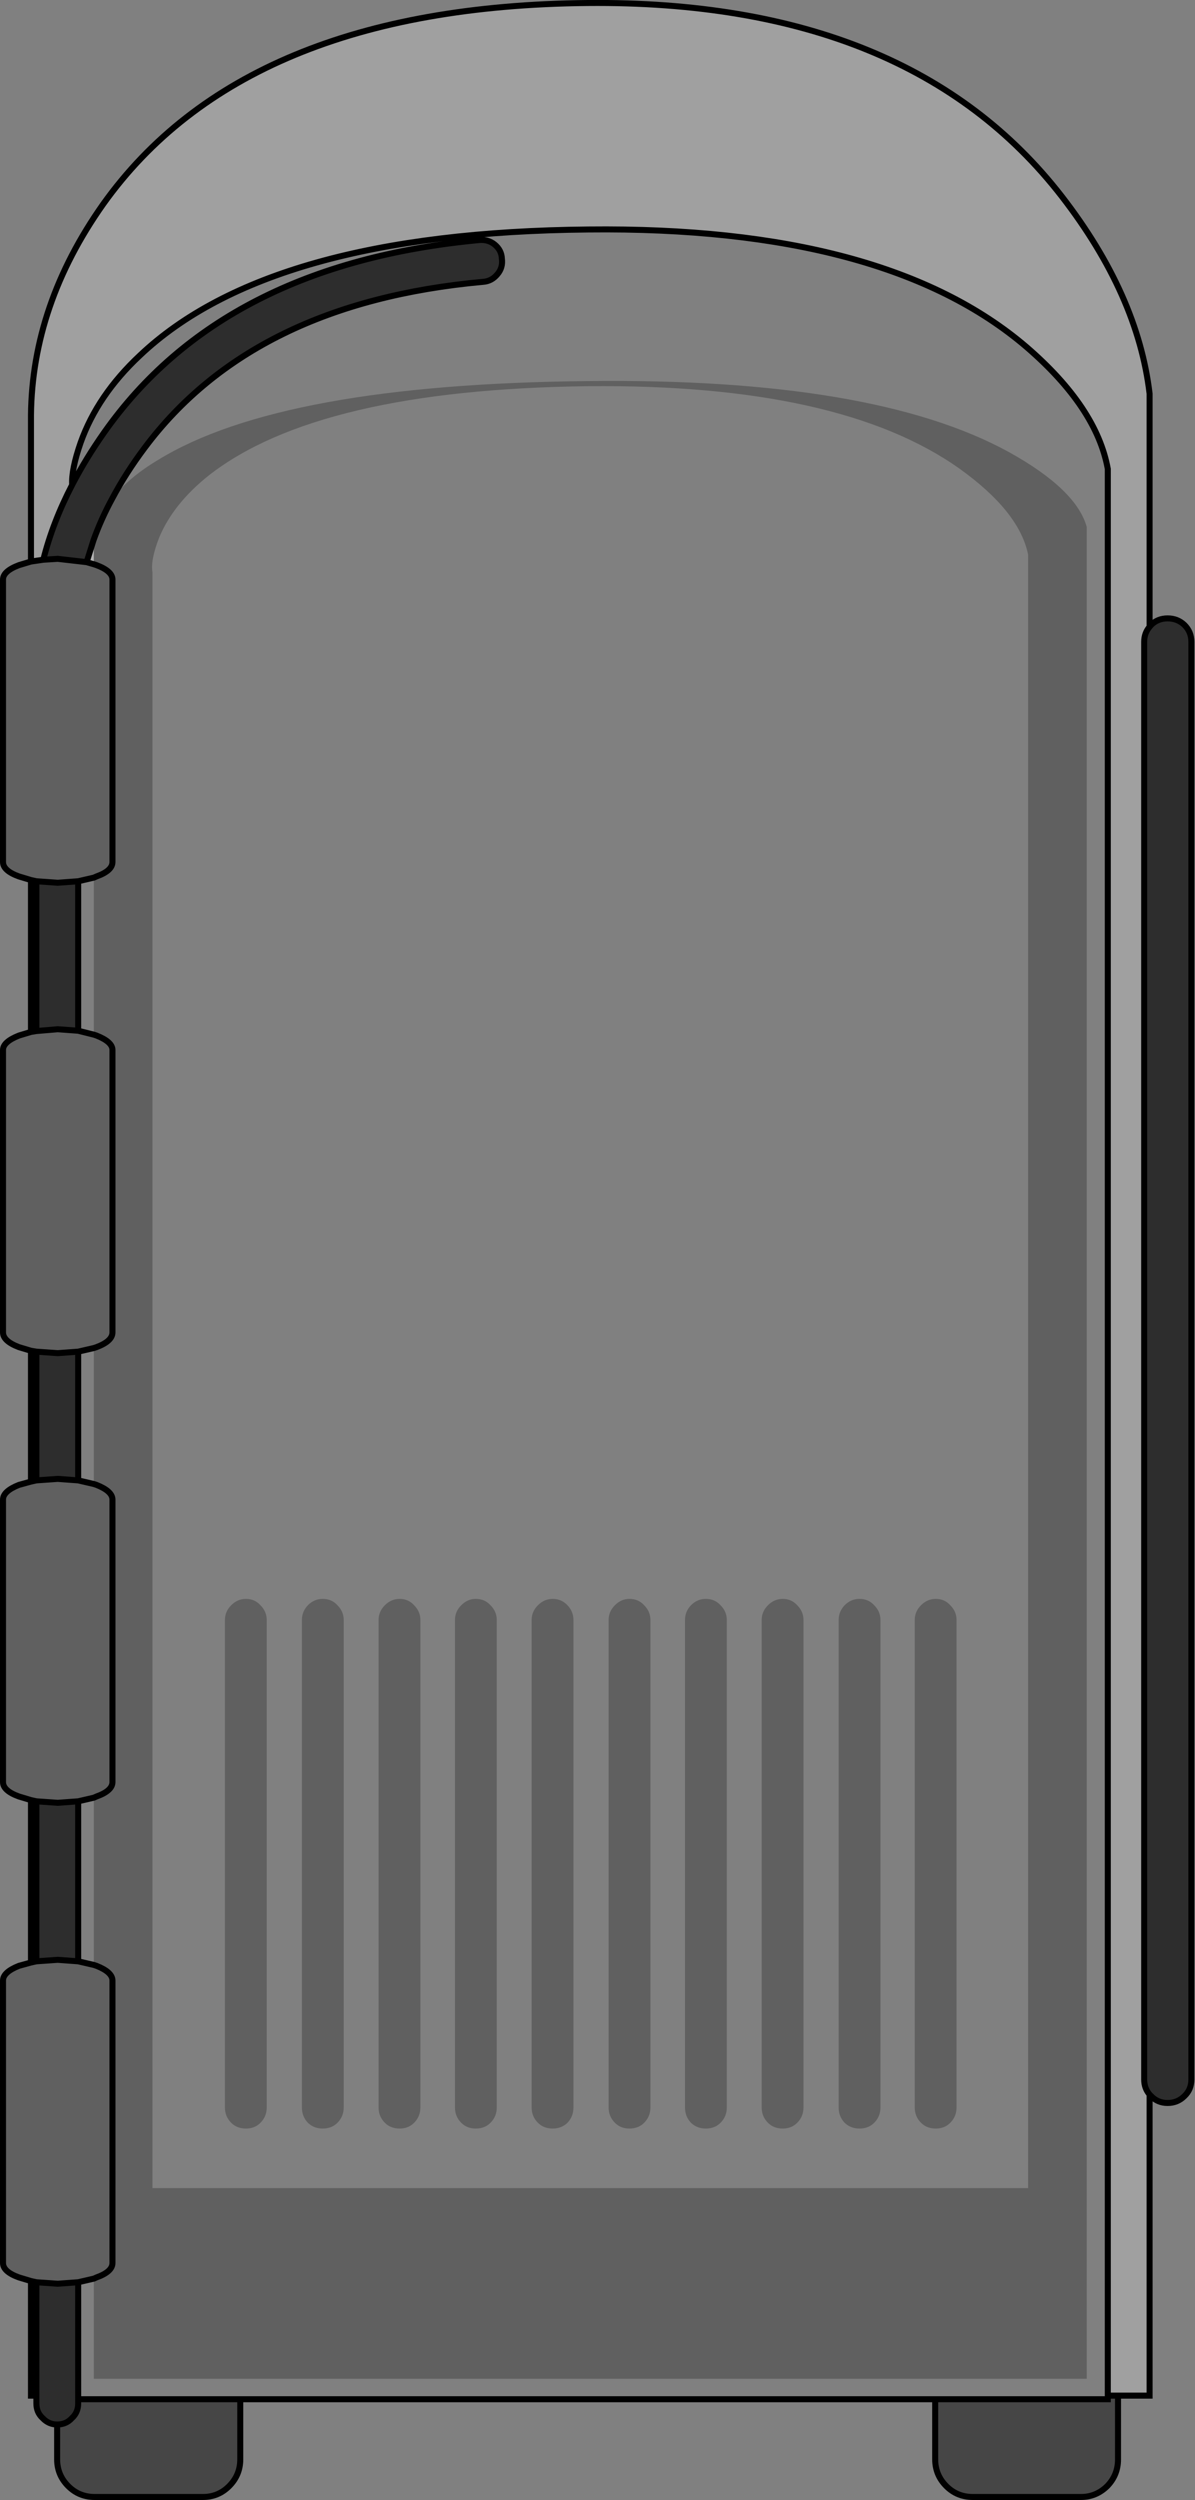 <?xml version="1.0" encoding="UTF-8" standalone="no"?>
<svg xmlns:xlink="http://www.w3.org/1999/xlink" height="415.6px" width="198.7px" xmlns="http://www.w3.org/2000/svg">
  <rect width="100%" height="100%" fill="#808080" stroke="none"/>
  <g transform="matrix(1.0, 0.0, 0.0, 1.0, 99.3, 207.8)">
    <path d="M-94.15 -61.5 L-93.25 -61.3 -93.25 -36.4 -94.15 -36.25 -94.15 -61.5 M-93.25 16.9 L-93.25 38.3 -94.15 38.5 -94.15 16.75 -93.25 16.9 M-94.15 91.45 L-93.25 91.65 -93.25 118.25 -94.15 118.45 -94.15 91.45 M-93.25 171.6 L-93.25 190.45 -94.15 190.45 -94.15 171.4 -93.25 171.6" fill="#ffffff" fill-rule="evenodd" stroke="none"/>
    <path d="M-83.75 -118.0 L-83.7 -116.9 -83.7 -114.0 -84.9 -114.35 -83.75 -118.0" fill="#b3b3b3" fill-rule="evenodd" stroke="none"/>
    <path d="M-87.3 -127.2 Q-87.45 -129.75 -85.9 -134.2 -83.1 -142.1 -76.05 -148.7 -54.5 -169.15 -1.5 -169.65 47.95 -170.2 71.4 -150.1 83.05 -140.05 84.9 -129.85 L84.9 190.45 84.9 191.05 56.2 191.05 -59.35 191.05 -86.3 191.05 -86.3 171.6 -83.7 171.0 -83.7 187.65 81.4 187.65 81.4 -120.2 Q79.65 -126.45 68.45 -132.65 45.95 -145.0 -1.5 -144.45 -52.5 -143.95 -73.0 -131.35 -77.95 -128.4 -80.65 -124.9 -78.4 -129.15 -75.25 -133.35 -57.2 -157.5 -18.95 -160.95 -17.55 -161.05 -16.6 -162.2 -15.65 -163.3 -15.85 -164.8 -15.9 -166.2 -17.05 -167.15 -18.1 -168.0 -19.55 -167.9 -62.25 -163.9 -81.95 -135.95 -85.05 -131.55 -87.3 -127.2 M60.3 -129.85 Q70.2 -122.75 71.65 -115.6 L71.65 155.95 -73.95 155.95 -73.95 -112.65 Q-74.3 -114.65 -72.85 -118.4 -70.5 -124.05 -64.6 -128.75 -46.35 -143.05 -1.5 -143.6 40.45 -144.0 60.3 -129.85 M-83.7 -61.9 L-83.7 -35.8 -86.3 -36.45 -86.3 -61.3 -83.7 -61.9 M-83.7 16.3 L-83.7 38.9 -86.3 38.3 -86.3 16.9 -83.7 16.3 M-83.7 91.05 L-83.7 118.85 -86.3 118.25 -86.3 91.65 -83.7 91.05 M-35.3 59.05 Q-36.35 60.1 -36.35 61.5 L-36.35 142.55 Q-36.35 144.05 -35.3 145.1 -34.35 146.05 -32.85 146.05 -31.4 146.05 -30.45 145.1 -29.4 144.05 -29.4 142.55 L-29.4 61.5 Q-29.4 60.1 -30.45 59.05 -31.4 58.0 -32.85 58.0 -34.25 58.0 -35.3 59.05 M-17.75 59.05 Q-18.7 58.0 -20.2 58.0 -21.55 58.0 -22.6 59.05 -23.65 60.1 -23.65 61.5 L-23.65 142.55 Q-23.65 144.05 -22.6 145.1 -21.65 146.05 -20.2 146.05 -18.7 146.05 -17.75 145.1 -16.7 144.05 -16.7 142.55 L-16.7 61.5 Q-16.7 60.1 -17.75 59.05 M-7.4 58.0 Q-8.8 58.0 -9.85 59.05 -10.9 60.1 -10.9 61.5 L-10.9 142.55 Q-10.9 144.05 -9.85 145.1 -8.9 146.05 -7.4 146.05 -5.95 146.05 -4.95 145.1 -3.95 144.05 -3.95 142.55 L-3.95 61.5 Q-3.95 60.1 -4.95 59.05 -5.95 58.0 -7.4 58.0 M-54.95 61.5 Q-54.95 60.1 -56.0 59.05 -56.95 58.0 -58.4 58.0 -59.8 58.0 -60.85 59.05 -61.9 60.1 -61.9 61.5 L-61.9 142.55 Q-61.9 144.05 -60.85 145.1 -59.9 146.05 -58.4 146.05 -56.95 146.05 -56.0 145.1 -54.95 144.05 -54.95 142.55 L-54.95 61.5 M-42.15 61.5 Q-42.15 60.1 -43.2 59.05 -44.15 58.0 -45.65 58.0 -47.05 58.0 -48.1 59.05 -49.1 60.1 -49.1 61.5 L-49.1 142.55 Q-49.1 144.05 -48.1 145.1 -47.1 146.05 -45.65 146.05 -44.15 146.05 -43.2 145.1 -42.15 144.05 -42.15 142.55 L-42.15 61.5 M47.1 61.5 Q47.1 60.1 46.05 59.05 45.1 58.0 43.6 58.0 42.2 58.0 41.15 59.05 40.15 60.1 40.15 61.5 L40.15 142.55 Q40.15 144.05 41.15 145.1 42.15 146.05 43.6 146.05 45.1 146.05 46.05 145.1 47.1 144.05 47.1 142.55 L47.1 61.5 M59.75 61.5 Q59.75 60.1 58.7 59.05 57.75 58.0 56.3 58.0 54.9 58.0 53.85 59.05 52.8 60.1 52.8 61.5 L52.8 142.55 Q52.8 144.05 53.85 145.1 54.8 146.05 56.3 146.05 57.75 146.05 58.7 145.1 59.75 144.05 59.75 142.55 L59.75 61.5 M2.95 59.05 Q1.9 60.1 1.9 61.5 L1.9 142.55 Q1.9 144.05 2.95 145.1 3.9 146.05 5.35 146.05 6.85 146.05 7.8 145.1 8.85 144.05 8.85 142.55 L8.85 61.5 Q8.85 60.1 7.8 59.05 6.85 58.0 5.35 58.0 4.0 58.0 2.95 59.05 M21.55 61.5 Q21.55 60.1 20.5 59.05 19.55 58.0 18.05 58.0 16.65 58.0 15.6 59.05 14.6 60.1 14.6 61.5 L14.6 142.55 Q14.6 144.05 15.6 145.1 16.6 146.05 18.05 146.05 19.55 146.05 20.5 145.1 21.55 144.05 21.55 142.55 L21.55 61.5 M30.85 58.0 Q29.45 58.0 28.4 59.05 27.35 60.1 27.35 61.5 L27.35 142.55 Q27.35 144.05 28.4 145.1 29.35 146.05 30.85 146.05 32.3 146.05 33.25 145.1 34.3 144.05 34.3 142.55 L34.3 61.5 Q34.3 60.1 33.25 59.05 32.3 58.0 30.85 58.0" fill="#ffffff" fill-opacity="0.0" fill-rule="evenodd" stroke="none"/>
    <path d="M91.85 -103.6 Q90.95 -102.55 90.95 -101.1 L90.95 137.9 Q90.95 139.35 91.85 140.4 L91.85 190.45 86.6 190.45 84.9 190.45 84.9 -129.85 Q83.05 -140.05 71.4 -150.1 47.95 -170.2 -1.5 -169.65 -54.5 -169.15 -76.05 -148.7 -83.1 -142.1 -85.9 -134.2 -87.45 -129.75 -87.3 -127.2 -90.55 -120.95 -92.1 -114.75 L-94.15 -114.45 -94.15 -138.8 Q-93.95 -157.15 -82.15 -173.85 -58.7 -206.75 -1.6 -207.3 51.95 -207.8 77.25 -175.15 89.9 -158.8 91.85 -142.35 L91.85 -103.6" fill="#ffffff" fill-opacity="0.251" fill-rule="evenodd" stroke="none"/>
    <path d="M91.85 140.4 Q90.95 139.35 90.95 137.9 L90.95 -101.1 Q90.95 -102.55 91.85 -103.6 L92.1 -103.9 Q93.2 -105.0 94.85 -105.0 96.5 -105.0 97.65 -103.9 98.8 -102.75 98.8 -101.1 L98.8 137.9 Q98.8 139.55 97.65 140.65 96.5 141.8 94.85 141.8 93.2 141.8 92.1 140.65 L91.85 140.4 M-92.1 -114.75 Q-90.55 -120.95 -87.3 -127.2 -85.05 -131.55 -81.95 -135.95 -62.25 -163.9 -19.55 -167.9 -18.1 -168.0 -17.05 -167.15 -15.9 -166.2 -15.85 -164.8 -15.65 -163.3 -16.6 -162.2 -17.55 -161.05 -18.95 -160.95 -57.2 -157.5 -75.25 -133.35 -78.4 -129.15 -80.65 -124.9 -82.5 -121.5 -83.75 -118.0 L-84.9 -114.35 -89.7 -114.9 -92.1 -114.75 M-86.3 171.6 L-86.3 191.05 -86.3 191.75 Q-86.3 193.25 -87.35 194.2 -88.3 195.25 -89.8 195.25 -91.2 195.25 -92.2 194.2 -93.25 193.25 -93.25 191.75 L-93.25 190.45 -93.25 171.6 -89.7 171.85 -86.3 171.6 M-93.25 -36.4 L-93.25 -61.3 -89.7 -61.05 -86.3 -61.3 -86.3 -36.45 -89.7 -36.7 -93.25 -36.4 M-86.3 16.9 L-86.3 38.3 -89.7 38.05 -93.25 38.3 -93.25 16.9 -89.7 17.15 -86.3 16.9 M-93.25 118.25 L-93.25 91.65 -89.7 91.9 -86.3 91.65 -86.3 118.25 -89.7 118.0 -93.25 118.25" fill="#000000" fill-opacity="0.651" fill-rule="evenodd" stroke="none"/>
    <path d="M-94.15 -114.45 L-92.1 -114.75 -89.7 -114.9 -84.9 -114.35 -83.7 -114.0 -83.7 -116.9 -83.75 -118.0 Q-82.5 -121.5 -80.65 -124.9 -77.95 -128.4 -73.0 -131.35 -52.5 -143.95 -1.5 -144.45 45.95 -145.0 68.45 -132.65 79.65 -126.45 81.4 -120.2 L81.4 187.65 -83.7 187.65 -83.7 171.0 -86.3 171.6 -89.7 171.85 -93.25 171.6 -94.15 171.4 -96.15 170.8 Q-98.8 169.85 -98.8 168.4 L-98.8 121.45 Q-98.8 120.05 -96.15 119.0 L-94.15 118.45 -93.25 118.25 -89.7 118.0 -86.3 118.25 -83.7 118.85 -83.7 91.05 -83.25 90.85 Q-80.6 89.9 -80.6 88.45 L-80.6 41.5 Q-80.6 40.1 -83.25 39.05 L-83.7 38.9 -83.25 39.05 Q-80.6 40.1 -80.6 41.5 L-80.6 88.45 Q-80.6 89.9 -83.25 90.85 L-83.7 91.05 -86.3 91.65 -89.7 91.9 -93.25 91.65 -94.15 91.45 -96.15 90.85 Q-98.8 89.9 -98.8 88.45 L-98.8 41.5 Q-98.8 40.1 -96.15 39.05 L-94.15 38.5 -93.25 38.3 -89.7 38.05 -86.3 38.3 -83.7 38.9 -83.7 16.3 -83.25 16.15 Q-80.6 15.15 -80.6 13.7 L-80.6 -33.25 Q-80.6 -34.6 -83.25 -35.65 L-83.7 -35.8 -83.25 -35.65 Q-80.6 -34.6 -80.6 -33.25 L-80.6 13.7 Q-80.6 15.15 -83.25 16.15 L-83.7 16.3 -86.3 16.9 -89.7 17.15 -93.25 16.9 -94.15 16.75 -96.15 16.15 Q-98.8 15.15 -98.8 13.7 L-98.8 -33.25 Q-98.8 -34.6 -96.15 -35.65 L-94.15 -36.25 -93.25 -36.4 -89.7 -36.7 -86.3 -36.45 -83.7 -35.8 -83.7 -61.9 -83.25 -62.1 Q-80.6 -63.05 -80.6 -64.5 L-80.6 -111.45 Q-80.6 -112.85 -83.25 -113.85 L-83.7 -114.0 -83.25 -113.85 Q-80.6 -112.85 -80.6 -111.45 L-80.6 -64.5 Q-80.6 -63.05 -83.25 -62.1 L-83.7 -61.9 -86.3 -61.3 -89.7 -61.05 -93.25 -61.3 -94.15 -61.5 -96.15 -62.1 Q-98.8 -63.05 -98.8 -64.5 L-98.8 -111.45 Q-98.8 -112.85 -96.15 -113.85 L-94.15 -114.45 M60.3 -129.85 Q40.45 -144.0 -1.5 -143.6 -46.35 -143.05 -64.6 -128.75 -70.5 -124.05 -72.85 -118.4 -74.3 -114.65 -73.95 -112.65 L-73.95 155.95 71.65 155.95 71.65 -115.6 Q70.2 -122.75 60.3 -129.85 M-83.7 171.0 L-83.25 170.8 Q-80.6 169.85 -80.6 168.4 L-80.6 121.45 Q-80.6 120.05 -83.25 119.0 L-83.7 118.85 -83.25 119.0 Q-80.6 120.05 -80.6 121.45 L-80.6 168.4 Q-80.6 169.85 -83.25 170.8 L-83.7 171.0 M-42.15 61.5 L-42.15 142.55 Q-42.15 144.05 -43.2 145.1 -44.15 146.05 -45.65 146.05 -47.1 146.05 -48.1 145.1 -49.1 144.05 -49.1 142.55 L-49.1 61.5 Q-49.1 60.1 -48.1 59.05 -47.05 58.0 -45.65 58.0 -44.15 58.0 -43.2 59.05 -42.15 60.1 -42.15 61.5 M-54.95 61.5 L-54.95 142.55 Q-54.95 144.05 -56.0 145.1 -56.95 146.05 -58.4 146.05 -59.9 146.05 -60.85 145.1 -61.9 144.05 -61.9 142.55 L-61.9 61.5 Q-61.9 60.1 -60.85 59.05 -59.8 58.0 -58.4 58.0 -56.95 58.0 -56.0 59.05 -54.95 60.1 -54.95 61.5 M-7.4 58.0 Q-5.95 58.0 -4.95 59.05 -3.95 60.1 -3.95 61.5 L-3.95 142.55 Q-3.95 144.05 -4.95 145.1 -5.95 146.05 -7.4 146.05 -8.9 146.05 -9.85 145.1 -10.9 144.05 -10.9 142.55 L-10.9 61.5 Q-10.9 60.1 -9.85 59.05 -8.8 58.0 -7.4 58.0 M-17.75 59.05 Q-16.7 60.1 -16.7 61.5 L-16.7 142.55 Q-16.7 144.05 -17.75 145.1 -18.7 146.05 -20.2 146.05 -21.65 146.05 -22.6 145.1 -23.65 144.05 -23.65 142.55 L-23.65 61.5 Q-23.65 60.1 -22.6 59.05 -21.55 58.0 -20.2 58.0 -18.7 58.0 -17.75 59.05 M-35.3 59.05 Q-34.25 58.0 -32.85 58.0 -31.4 58.0 -30.45 59.05 -29.4 60.1 -29.4 61.5 L-29.4 142.55 Q-29.4 144.05 -30.45 145.1 -31.4 146.05 -32.85 146.05 -34.35 146.05 -35.3 145.1 -36.35 144.05 -36.35 142.55 L-36.35 61.5 Q-36.35 60.1 -35.3 59.05 M30.85 58.0 Q32.3 58.0 33.25 59.05 34.3 60.1 34.3 61.5 L34.3 142.55 Q34.3 144.05 33.25 145.1 32.3 146.05 30.85 146.05 29.35 146.05 28.4 145.1 27.35 144.05 27.35 142.55 L27.35 61.5 Q27.35 60.1 28.4 59.05 29.45 58.0 30.85 58.0 M21.55 61.5 L21.55 142.55 Q21.55 144.05 20.5 145.1 19.55 146.05 18.05 146.05 16.6 146.05 15.6 145.1 14.6 144.05 14.6 142.55 L14.6 61.5 Q14.6 60.1 15.6 59.05 16.65 58.0 18.05 58.0 19.55 58.0 20.5 59.05 21.55 60.1 21.55 61.5 M2.95 59.05 Q4.0 58.0 5.35 58.0 6.85 58.0 7.8 59.05 8.85 60.1 8.85 61.5 L8.85 142.55 Q8.85 144.05 7.8 145.1 6.85 146.05 5.35 146.05 3.9 146.05 2.95 145.1 1.9 144.05 1.9 142.55 L1.9 61.5 Q1.9 60.1 2.95 59.05 M59.75 61.5 L59.75 142.55 Q59.75 144.05 58.7 145.1 57.75 146.05 56.3 146.05 54.8 146.05 53.85 145.1 52.8 144.05 52.8 142.55 L52.8 61.5 Q52.8 60.1 53.85 59.05 54.9 58.0 56.3 58.0 57.75 58.0 58.7 59.05 59.75 60.1 59.75 61.5 M47.1 61.5 L47.1 142.55 Q47.1 144.05 46.05 145.1 45.1 146.05 43.6 146.05 42.15 146.05 41.15 145.1 40.15 144.05 40.15 142.55 L40.15 61.5 Q40.15 60.1 41.15 59.05 42.2 58.0 43.6 58.0 45.1 58.0 46.05 59.05 47.1 60.1 47.1 61.5" fill="#000000" fill-opacity="0.251" fill-rule="evenodd" stroke="none"/>
    <path d="M84.9 190.45 L86.6 190.45 86.6 201.05 Q86.6 203.65 84.8 205.5 82.95 207.3 80.45 207.3 L62.45 207.3 Q59.85 207.3 58.05 205.5 56.2 203.65 56.2 201.05 L56.2 191.05 84.9 191.05 84.9 190.45 M-86.3 191.05 L-59.35 191.05 -59.35 201.05 Q-59.35 203.65 -61.2 205.5 -63.0 207.3 -65.55 207.3 L-83.55 207.3 Q-86.15 207.3 -87.95 205.5 -89.8 203.65 -89.8 201.05 L-89.8 195.25 Q-88.3 195.25 -87.35 194.2 -86.3 193.25 -86.3 191.75 L-86.3 191.05" fill="#000000" fill-opacity="0.451" fill-rule="evenodd" stroke="none"/>
    <path d="M91.85 -103.6 Q90.95 -102.55 90.95 -101.1 L90.95 137.9 Q90.95 139.35 91.85 140.4 L92.1 140.65 Q93.2 141.8 94.85 141.8 96.5 141.8 97.65 140.65 98.8 139.55 98.8 137.9 L98.8 -101.1 Q98.8 -102.75 97.65 -103.9 96.5 -105.0 94.85 -105.0 93.2 -105.0 92.1 -103.9 L91.85 -103.6 91.85 -142.35 Q89.9 -158.8 77.25 -175.15 51.95 -207.8 -1.6 -207.3 -58.7 -206.75 -82.15 -173.85 -93.95 -157.15 -94.15 -138.8 L-94.15 -114.45 -92.1 -114.75 Q-90.55 -120.95 -87.3 -127.2 -87.45 -129.75 -85.9 -134.2 -83.1 -142.1 -76.05 -148.7 -54.5 -169.15 -1.5 -169.65 47.95 -170.2 71.4 -150.1 83.05 -140.05 84.9 -129.85 L84.9 190.45 86.6 190.45 91.85 190.45 91.85 140.4 M-83.7 171.0 L-86.3 171.6 -86.3 191.05 -59.35 191.05 56.2 191.05 84.9 191.05 84.9 190.45 M-87.3 -127.2 Q-85.05 -131.55 -81.95 -135.95 -62.25 -163.9 -19.55 -167.9 -18.1 -168.0 -17.05 -167.15 -15.9 -166.2 -15.85 -164.8 -15.65 -163.3 -16.6 -162.2 -17.55 -161.05 -18.95 -160.95 -57.2 -157.5 -75.25 -133.35 -78.4 -129.15 -80.65 -124.9 -82.5 -121.5 -83.75 -118.0 L-84.9 -114.35 -89.7 -114.9 -92.1 -114.75 M-83.7 -114.0 L-83.25 -113.85 Q-80.6 -112.85 -80.6 -111.45 L-80.6 -64.5 Q-80.6 -63.05 -83.25 -62.1 L-83.7 -61.9 -86.3 -61.3 -89.7 -61.05 -93.25 -61.3 -94.15 -61.5 -94.15 -36.25 -93.25 -36.4 -93.25 -61.3 M-83.7 -35.8 L-83.25 -35.65 Q-80.6 -34.6 -80.6 -33.25 L-80.6 13.7 Q-80.6 15.15 -83.25 16.15 L-83.7 16.3 -86.3 16.9 -86.3 38.3 -83.7 38.9 -83.25 39.05 Q-80.6 40.1 -80.6 41.5 L-80.6 88.45 Q-80.6 89.9 -83.25 90.85 L-83.7 91.05 -86.3 91.65 -89.7 91.9 -93.25 91.65 -94.15 91.45 -94.15 118.45 -93.25 118.25 -93.25 91.65 M-83.7 118.85 L-83.25 119.0 Q-80.6 120.05 -80.6 121.45 L-80.6 168.4 Q-80.6 169.85 -83.25 170.8 L-83.7 171.0 M-84.9 -114.35 L-83.7 -114.0 M-94.15 -61.5 L-96.15 -62.1 Q-98.8 -63.05 -98.8 -64.5 L-98.8 -111.45 Q-98.8 -112.85 -96.15 -113.85 L-94.15 -114.45 M-86.3 -36.45 L-83.7 -35.8 M-93.25 -36.4 L-89.7 -36.7 -86.3 -36.45 -86.3 -61.3 M-94.15 16.75 L-96.15 16.15 Q-98.8 15.15 -98.8 13.7 L-98.8 -33.25 Q-98.8 -34.6 -96.15 -35.65 L-94.15 -36.25 M-86.3 16.9 L-89.7 17.15 -93.25 16.9 -93.25 38.3 -89.7 38.05 -86.3 38.3 M-93.25 16.9 L-94.15 16.75 -94.15 38.5 -93.25 38.3 M-94.15 91.45 L-96.15 90.85 Q-98.8 89.9 -98.8 88.45 L-98.8 41.5 Q-98.8 40.1 -96.15 39.05 L-94.15 38.5 M-86.3 118.25 L-83.7 118.85 M-93.25 118.25 L-89.7 118.0 -86.3 118.25 -86.3 91.65 M-94.15 171.4 L-96.15 170.8 Q-98.8 169.85 -98.8 168.4 L-98.8 121.45 Q-98.8 120.05 -96.15 119.0 L-94.15 118.45 M-86.3 171.6 L-89.7 171.85 -93.25 171.6 -93.25 190.45 -93.25 191.75 Q-93.25 193.25 -92.2 194.2 -91.2 195.25 -89.8 195.25 -88.3 195.25 -87.35 194.2 -86.3 193.25 -86.3 191.75 L-86.3 191.05 M-93.25 171.6 L-94.15 171.4 -94.15 190.45 -93.25 190.45 M-59.35 191.05 L-59.35 201.05 Q-59.35 203.65 -61.2 205.5 -63.0 207.3 -65.55 207.3 L-83.55 207.3 Q-86.15 207.3 -87.95 205.5 -89.8 203.65 -89.8 201.05 L-89.8 195.25 M86.6 190.45 L86.6 201.05 Q86.6 203.65 84.8 205.5 82.95 207.3 80.45 207.3 L62.45 207.3 Q59.85 207.3 58.05 205.5 56.2 203.65 56.2 201.05 L56.2 191.05" fill="none" stroke="#000000" stroke-linecap="round" stroke-linejoin="miter-clip" stroke-miterlimit="4.0" stroke-width="1.0"/>
  </g>
</svg>
